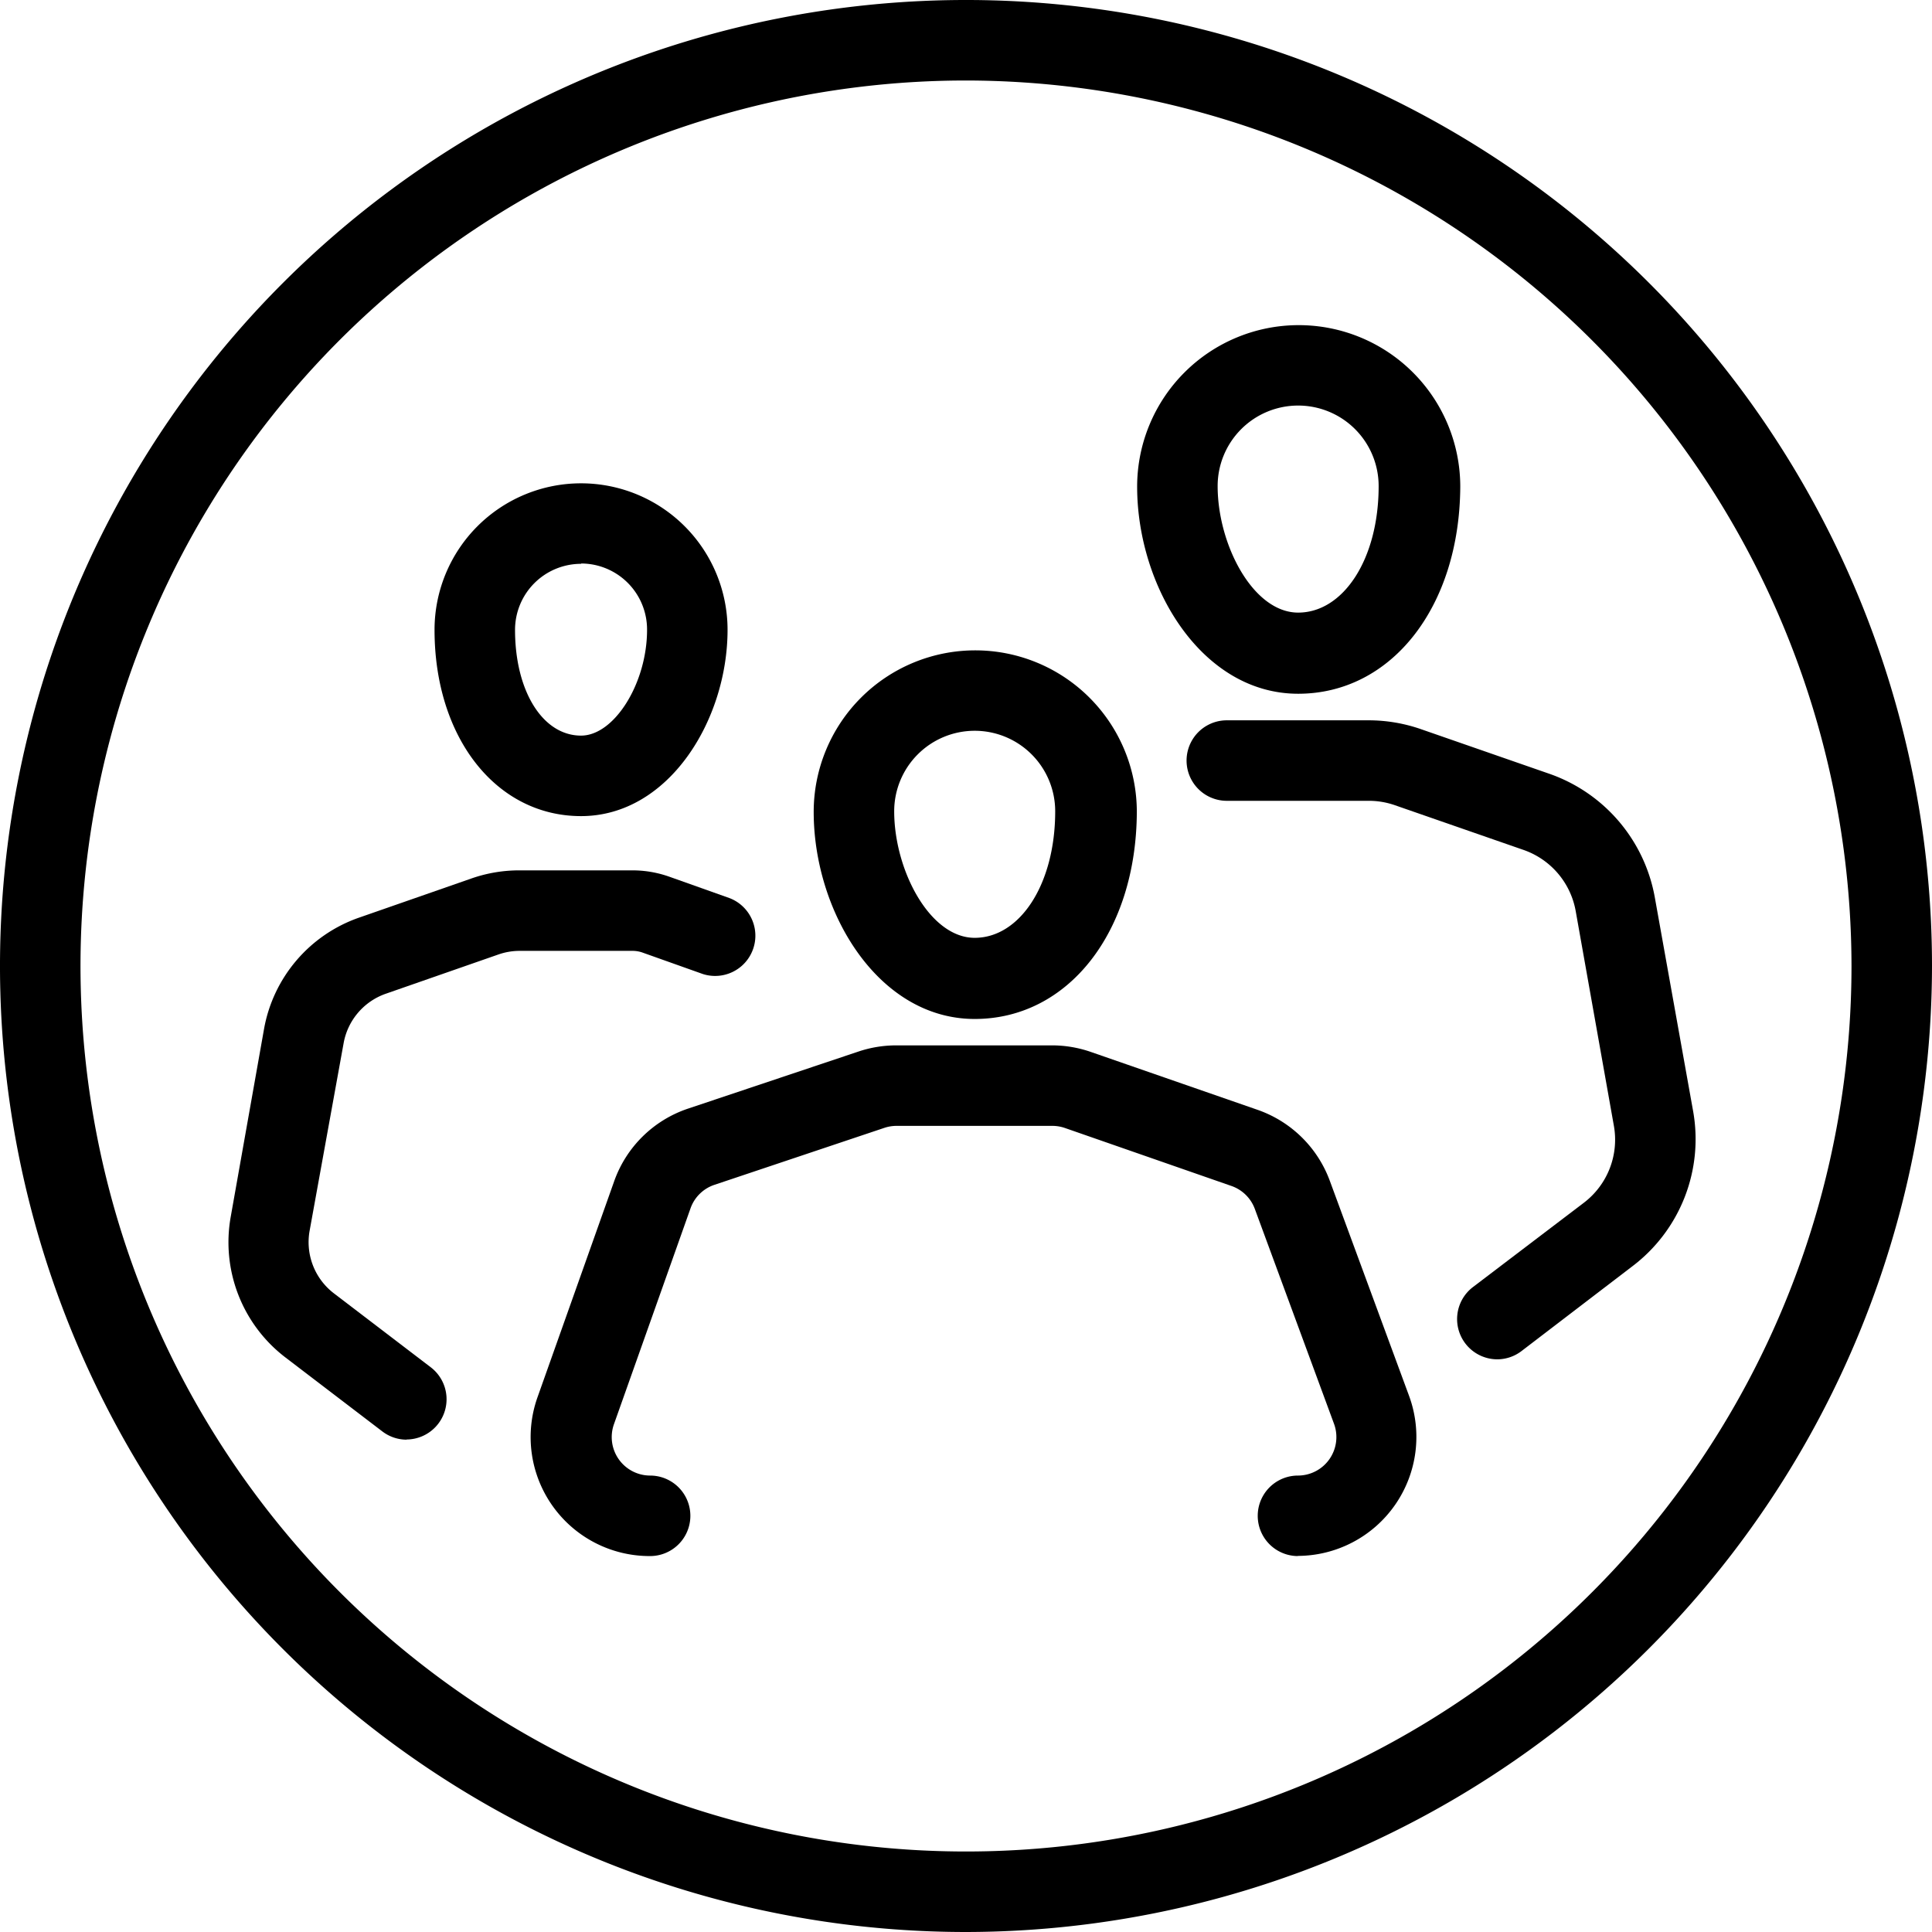 <svg xmlns="http://www.w3.org/2000/svg" class="svg-obj" viewBox="0 0 120 120"><title>icon-team</title>
<path d="M60,120a60,60,0,1,1,60-60A60.07,60.07,0,0,1,60,120ZM60,5a55,55,0,1,0,55,55A55.06,55.06,0,0,0,60,5Z"/><path d="M93,84.43a2.5,2.5,0,0,1-1.51-4.49l6.88-5.23a4.92,4.92,0,0,0,1.87-4.79L97.87,56.59a4.94,4.94,0,0,0-3.24-3.8l-8-2.78A4.92,4.92,0,0,0,85,49.74H76.2a2.5,2.5,0,0,1,0-5H85a9.9,9.9,0,0,1,3.26.55l8,2.78a10,10,0,0,1,6.52,7.65L105.16,69a9.9,9.9,0,0,1-3.77,9.65L94.5,83.92A2.49,2.49,0,0,1,93,84.43Z"/><path d="M80.63,43.09c-6,0-10-6.65-10-12.86a10,10,0,0,1,20.07,0C90.66,37.68,86.44,43.09,80.63,43.09Zm0-17.9a5,5,0,0,0-5,5c0,3.64,2.2,7.86,5,7.86s5-3.31,5-7.86A5,5,0,0,0,80.63,25.19Z"/><path d="M25.26,89.42a2.49,2.49,0,0,1-1.51-.51l-6-4.58a9,9,0,0,1-3.42-8.75l2.07-11.67A9,9,0,0,1,22.29,57l7-2.44a9,9,0,0,1,3-.5h7a6.84,6.84,0,0,1,2.3.4l3.74,1.33a2.5,2.5,0,0,1-1.67,4.71l-3.74-1.33a1.86,1.86,0,0,0-.63-.11h-7a4,4,0,0,0-1.32.22l-7,2.44a4,4,0,0,0-2.63,3.09L19.23,76.45a4,4,0,0,0,1.52,3.89l6,4.58a2.5,2.5,0,0,1-1.51,4.49Z"/><path d="M36.09,50.69c-5.27,0-9.1-4.87-9.1-11.57a9.1,9.1,0,0,1,18.2,0C45.19,44.71,41.54,50.69,36.09,50.69Zm0-15.67a4.1,4.1,0,0,0-4.1,4.1c0,3.81,1.72,6.57,4.1,6.57,2.07,0,4.1-3.26,4.1-6.57A4.1,4.1,0,0,0,36.09,35Z"/><path d="M80.62,96.65a2.5,2.5,0,0,1,0-5,2.39,2.39,0,0,0,2.24-3.21L77.94,75.09a2.38,2.38,0,0,0-1.46-1.43l-10.34-3.6a2.39,2.39,0,0,0-.78-.13H55.7a2.39,2.39,0,0,0-.76.12L44.38,73.59a2.37,2.37,0,0,0-1.49,1.46L38.13,88.47a2.39,2.39,0,0,0,2.25,3.18,2.5,2.5,0,1,1,0,5h0a7.39,7.39,0,0,1-7-9.85l4.76-13.41a7.34,7.34,0,0,1,4.62-4.54l10.57-3.54a7.39,7.39,0,0,1,2.34-.38h9.66a7.35,7.35,0,0,1,2.43.41l10.34,3.59a7.36,7.36,0,0,1,4.5,4.42l4.92,13.35a7.39,7.39,0,0,1-6.93,9.94Z"/><path d="M60.54,63.29c-6,0-10-6.65-10-12.86a10,10,0,0,1,20.07,0C70.58,57.88,66.36,63.29,60.54,63.29Zm0-17.9a5,5,0,0,0-5,5c0,3.64,2.2,7.86,5,7.86s5-3.31,5-7.86A5,5,0,0,0,60.54,45.39Z"/>
</svg>